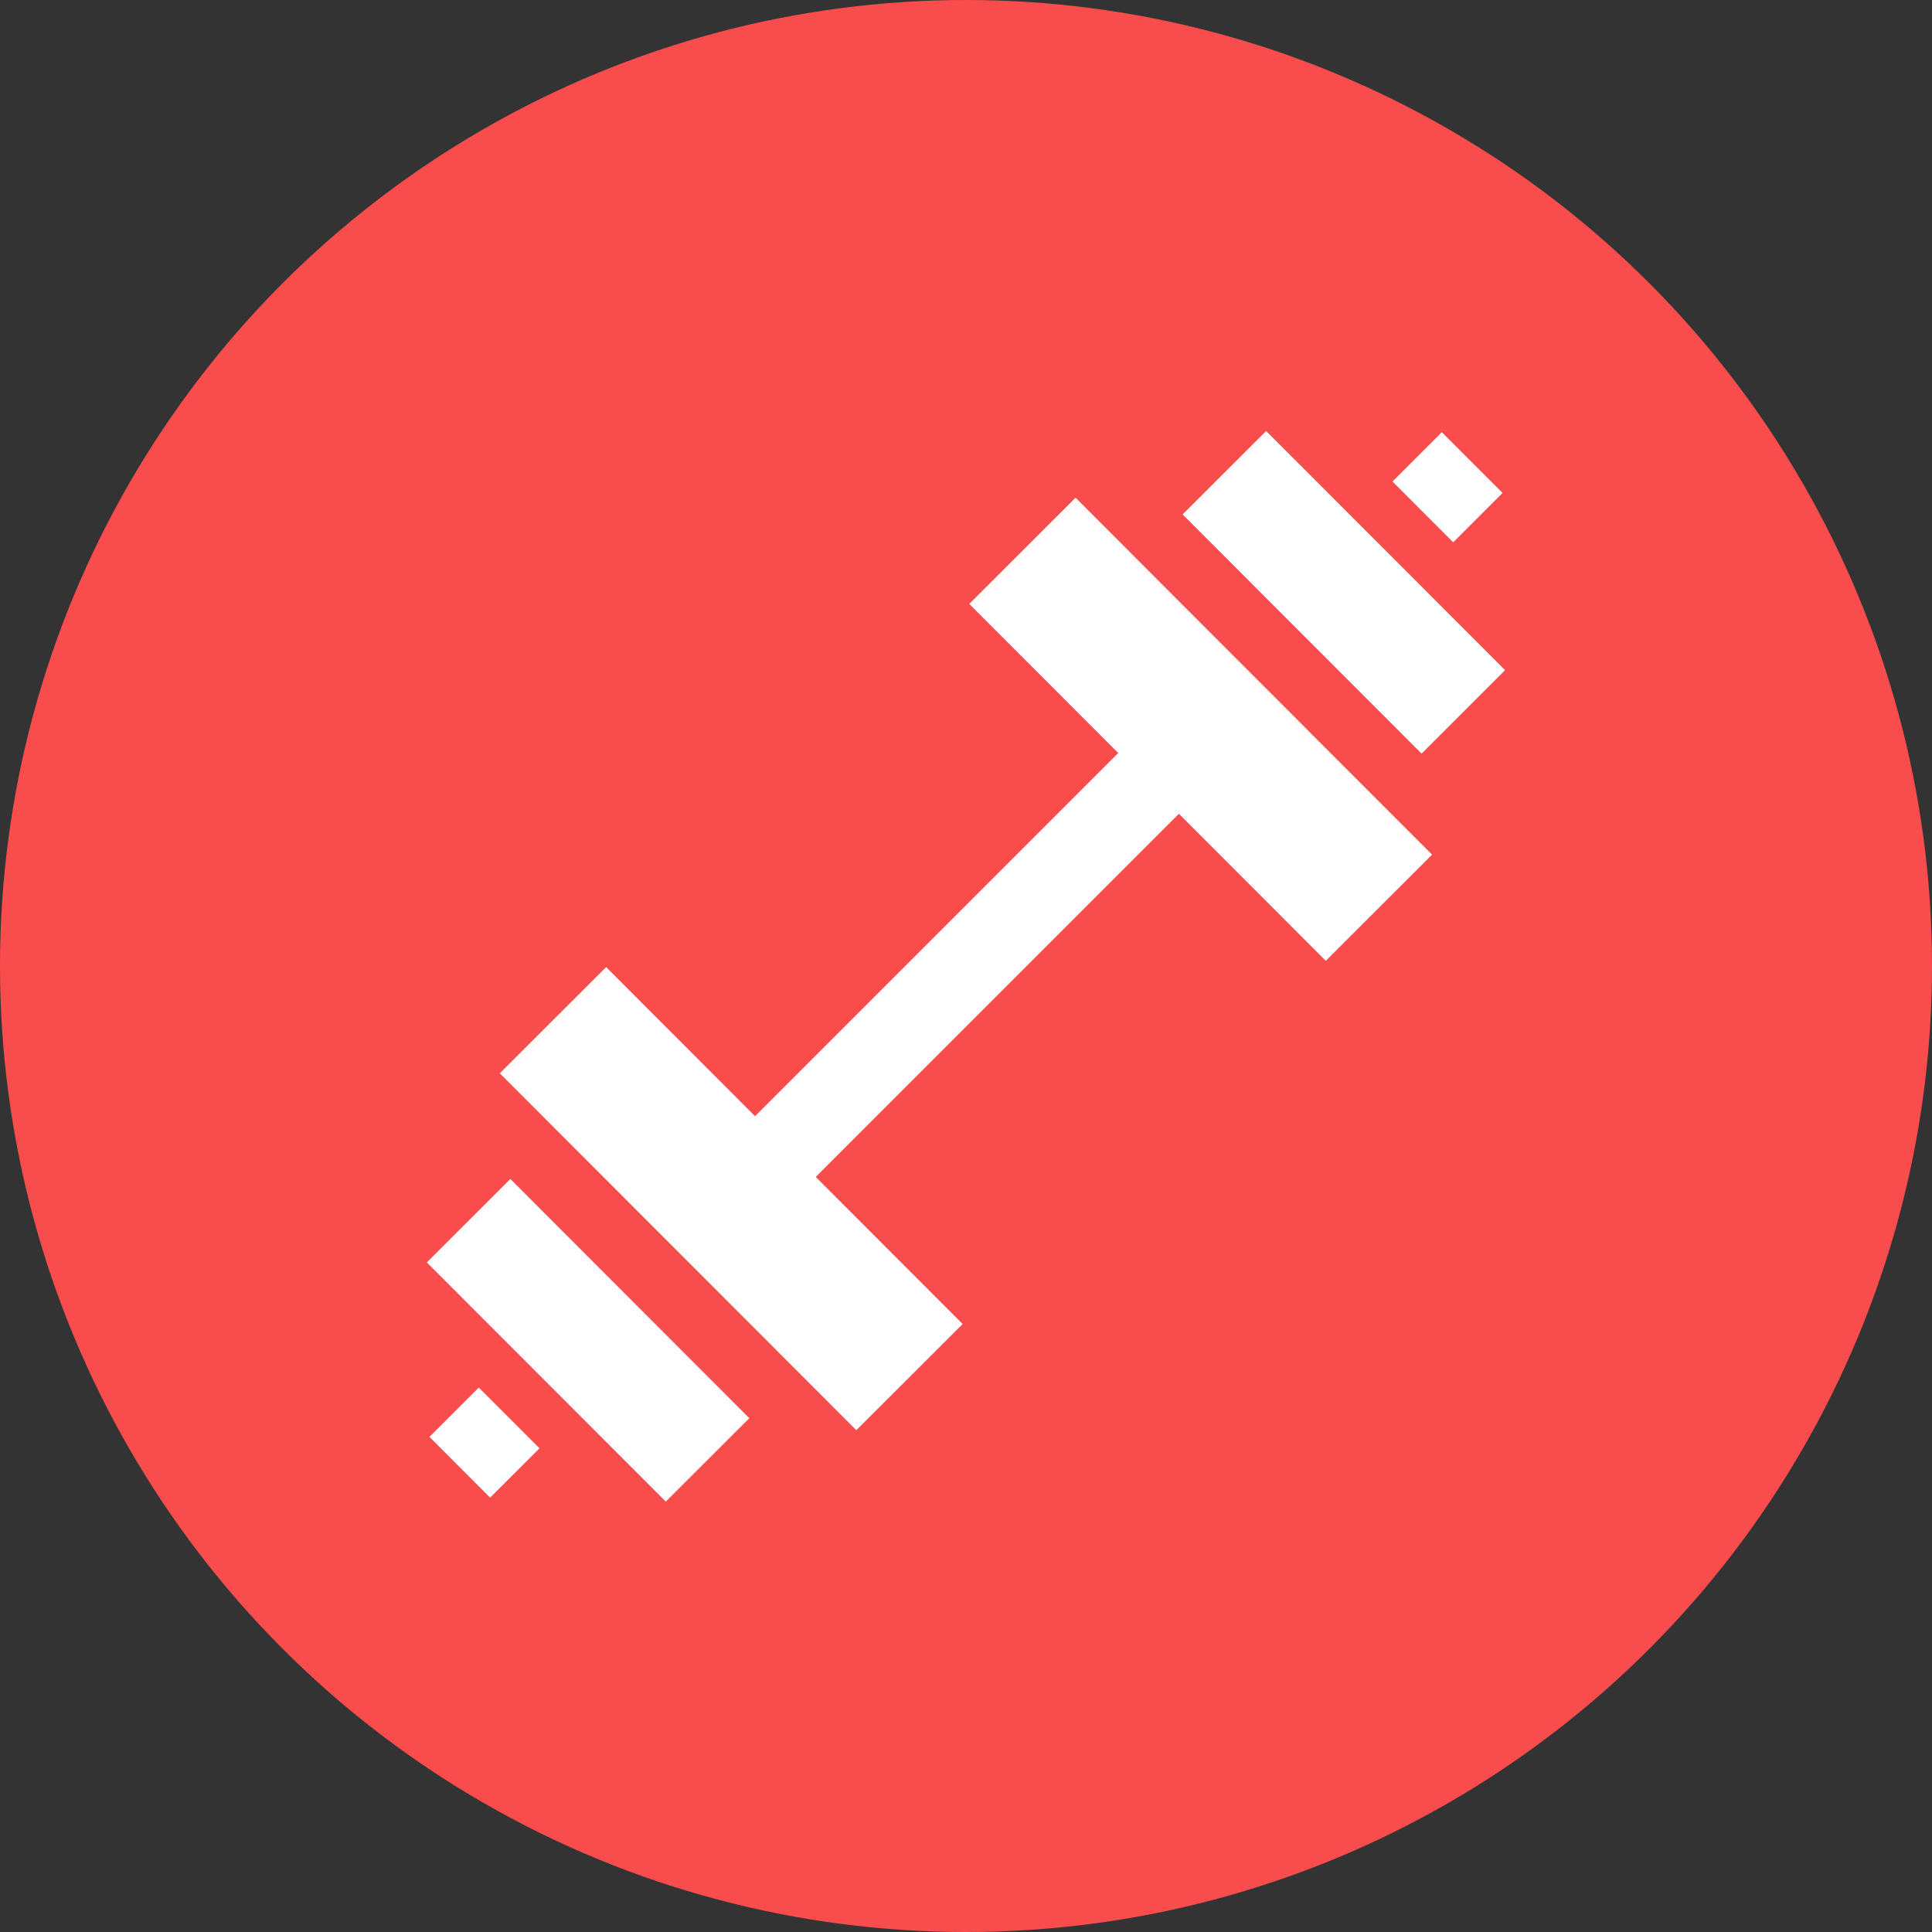 <svg width="60" height="60" viewBox="0 0 60 60" fill="none" xmlns="http://www.w3.org/2000/svg">
<rect x="0" y="0" width="60" height="60" fill="#333333" stroke="none"/>
<circle cx="30" cy="30" r="30" fill="#F94D4D"/>
<path d="M37.306 20.807L20.689 37.424L22.575 39.309L39.192 22.693L37.306 20.807Z" fill="white"/>
<path d="M44.778 13.423L43.246 14.954L45.131 16.841L46.663 15.309L44.778 13.423Z" fill="white"/>
<path d="M15.221 46.51L16.754 44.978L14.868 43.092L13.336 44.624L15.221 46.51Z" fill="white"/>
<path d="M33.403 15.457L30.101 18.755L41.173 29.839L44.474 26.541L33.403 15.457Z" fill="white"/>
<path d="M39.321 13.385L36.727 15.976L44.148 23.405L46.742 20.813L39.321 13.385Z" fill="white"/>
<path d="M26.594 44.416L29.896 41.118L18.824 30.034L15.522 33.332L26.594 44.416Z" fill="white"/>
<path d="M20.677 46.634L23.271 44.043L15.85 36.614L13.255 39.206L20.677 46.634Z" fill="white"/>
</svg>
